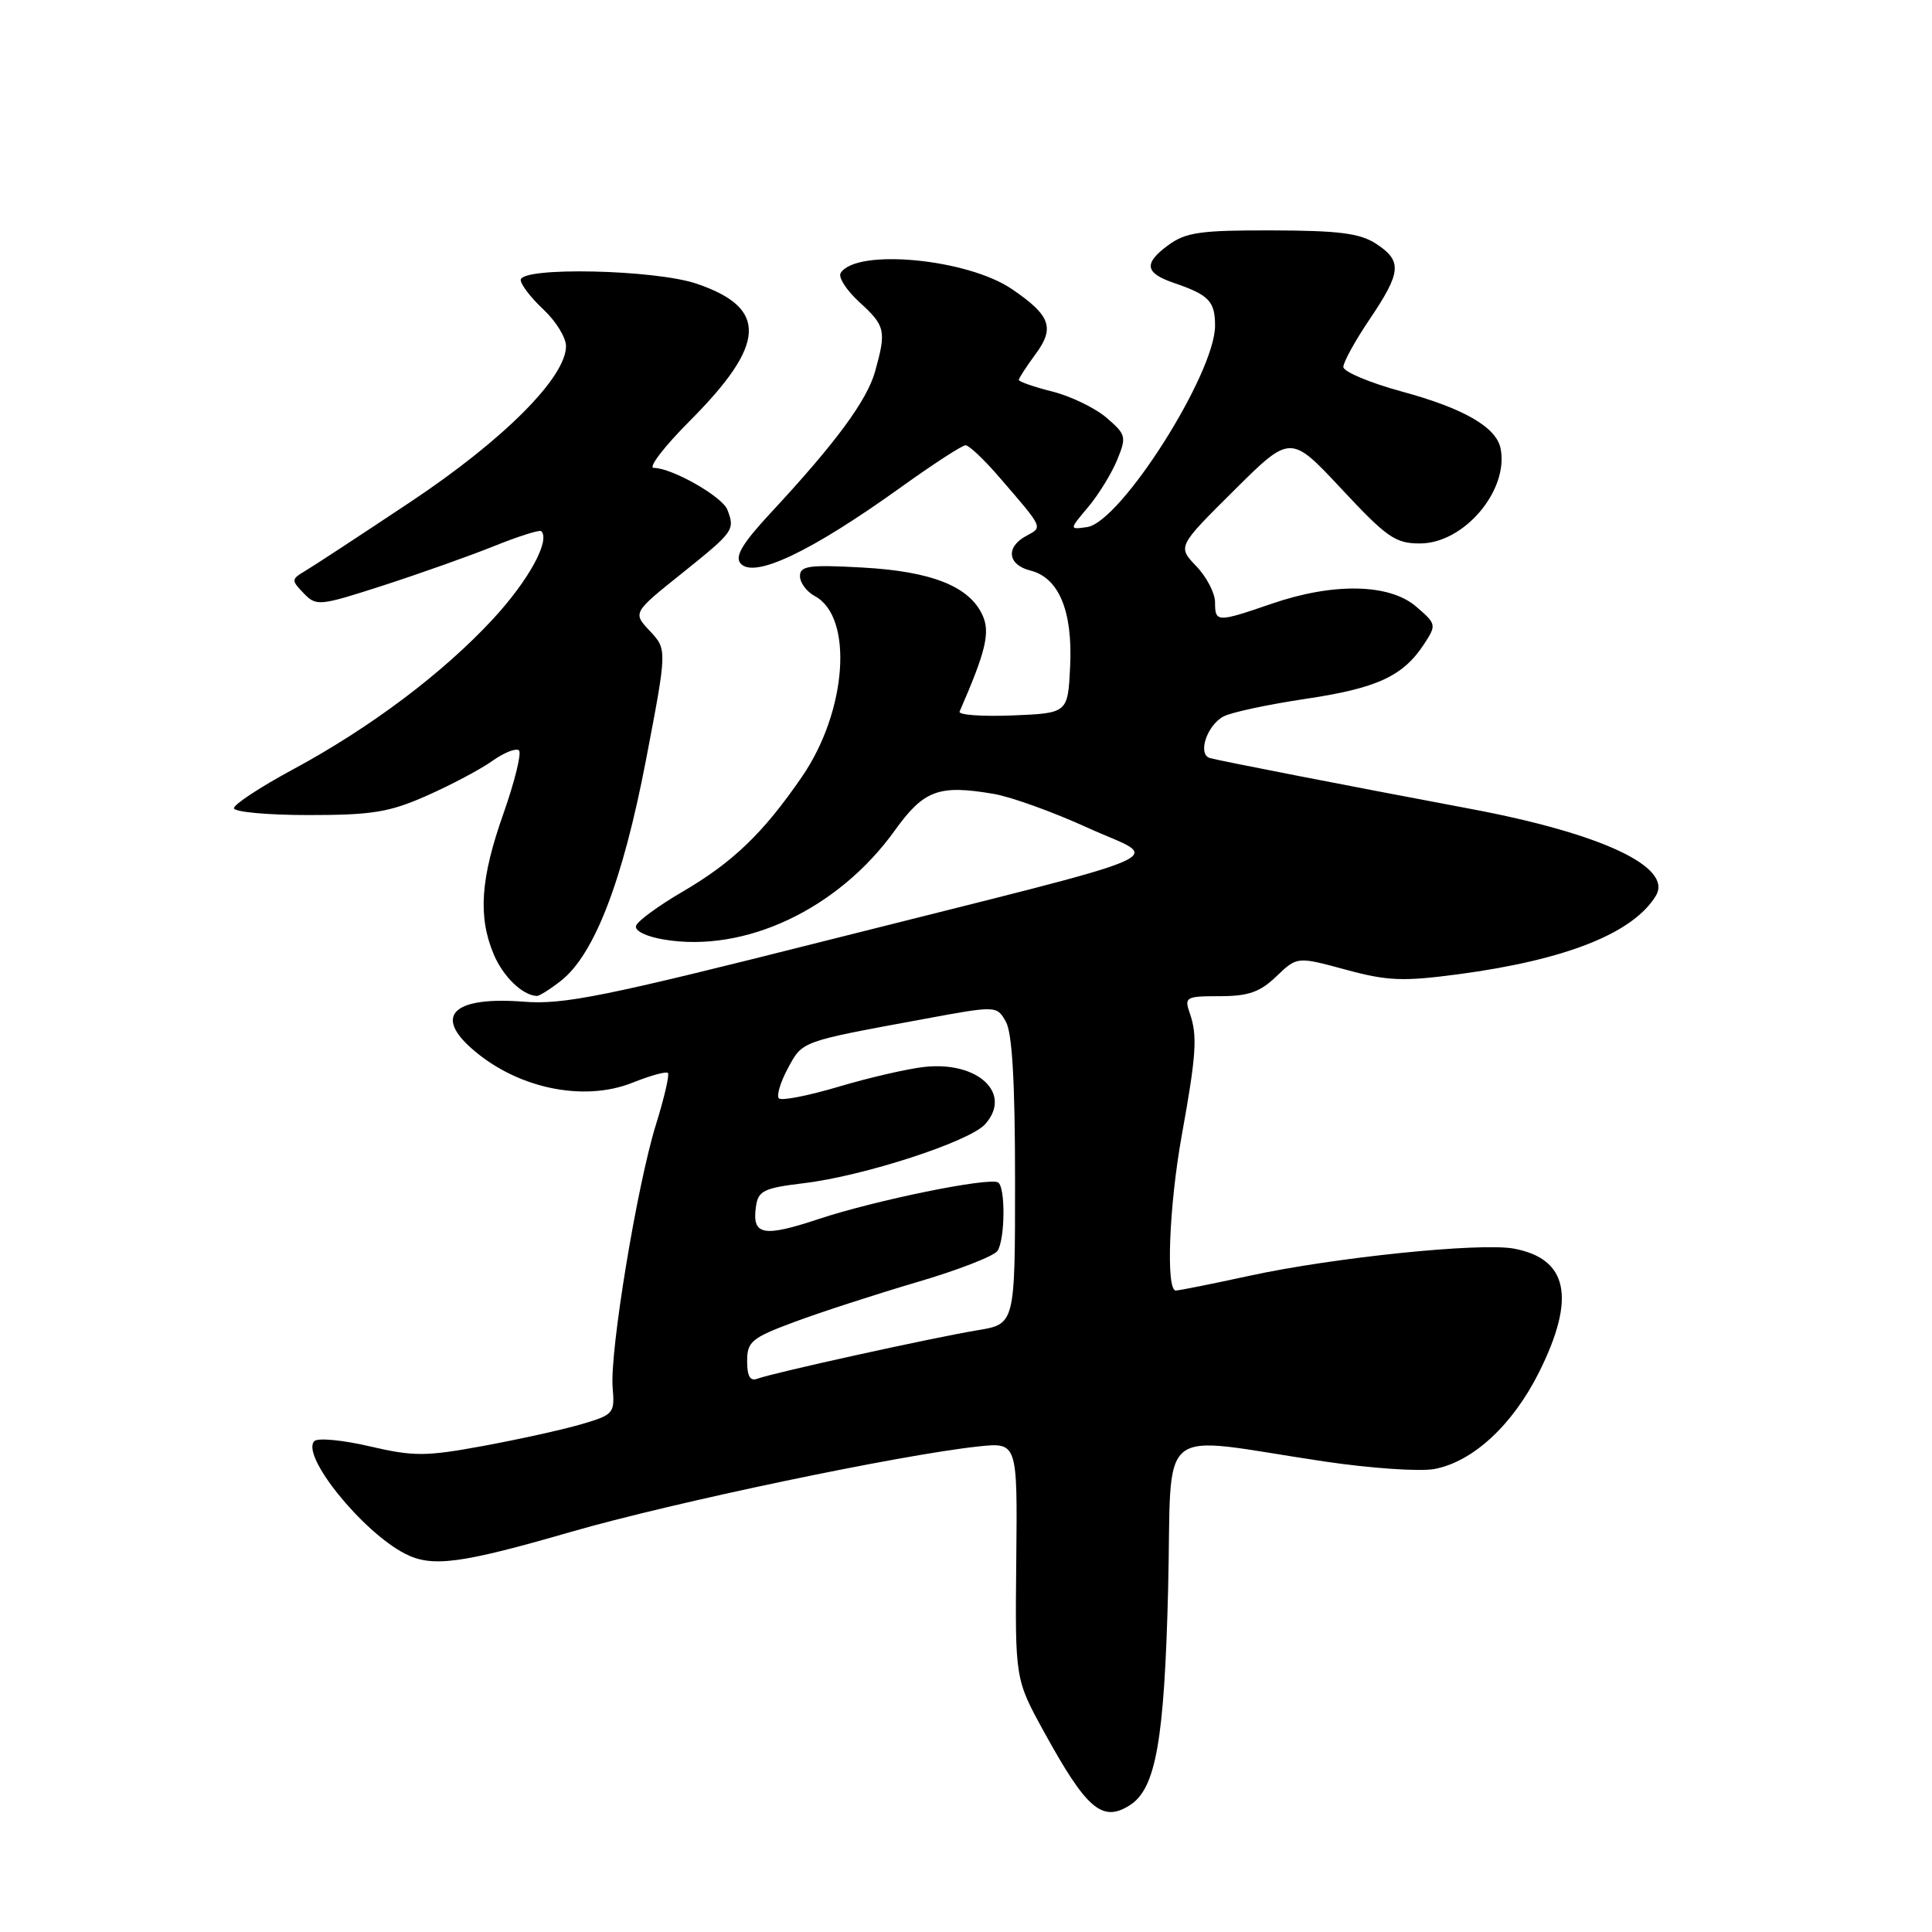 <?xml version="1.0" encoding="UTF-8" standalone="no"?>
<!DOCTYPE svg PUBLIC "-//W3C//DTD SVG 1.1//EN" "http://www.w3.org/Graphics/SVG/1.1/DTD/svg11.dtd" >
<svg xmlns="http://www.w3.org/2000/svg" xmlns:xlink="http://www.w3.org/1999/xlink" version="1.1" viewBox="0 0 256 256">
 <g >
 <path fill="currentColor"
d=" M 149.71 239.20 C 153.15 237.01 154.28 230.66 154.78 210.66 C 155.35 188.06 152.66 190.26 175.54 193.66 C 181.61 194.56 188.15 195.01 190.07 194.65 C 195.17 193.69 200.44 188.82 203.93 181.83 C 208.84 172.00 207.79 166.80 200.61 165.45 C 196.17 164.62 176.70 166.62 165.55 169.05 C 160.62 170.12 156.24 171.00 155.80 171.00 C 154.47 171.00 154.90 159.80 156.60 150.38 C 158.52 139.76 158.69 137.22 157.65 134.25 C 156.91 132.12 157.12 132.00 161.63 132.00 C 165.41 132.00 166.96 131.46 169.13 129.37 C 171.88 126.74 171.88 126.74 178.30 128.48 C 183.86 129.99 185.88 130.07 193.26 129.09 C 207.51 127.19 216.41 123.65 219.41 118.69 C 221.70 114.89 212.24 110.45 194.91 107.19 C 178.49 104.10 161.61 100.81 160.33 100.45 C 158.65 99.98 159.90 96.13 162.11 94.94 C 163.13 94.39 168.01 93.35 172.95 92.61 C 182.45 91.20 185.90 89.61 188.69 85.36 C 190.36 82.80 190.34 82.69 187.64 80.37 C 184.11 77.33 176.68 77.18 168.50 80.00 C 161.25 82.49 161.00 82.49 161.00 79.80 C 161.00 78.60 159.88 76.44 158.51 75.02 C 156.03 72.42 156.03 72.42 163.51 64.99 C 171.00 57.55 171.00 57.55 177.75 64.78 C 183.77 71.23 184.90 72.02 188.17 72.01 C 193.99 72.00 199.93 64.99 198.84 59.44 C 198.28 56.60 193.96 54.11 185.75 51.88 C 181.49 50.72 178.00 49.25 178.00 48.62 C 178.00 47.99 179.57 45.13 181.50 42.28 C 185.70 36.04 185.82 34.58 182.34 32.30 C 180.21 30.91 177.42 30.55 168.59 30.53 C 159.05 30.50 157.12 30.78 154.78 32.50 C 151.50 34.92 151.70 36.18 155.58 37.50 C 160.20 39.08 161.00 39.92 161.00 43.16 C 161.00 49.51 148.49 69.20 144.05 69.84 C 141.67 70.18 141.67 70.18 144.16 67.22 C 145.53 65.60 147.26 62.79 148.01 60.99 C 149.29 57.88 149.22 57.59 146.63 55.36 C 145.12 54.06 141.89 52.50 139.44 51.88 C 137.00 51.27 135.00 50.57 135.00 50.34 C 135.00 50.11 136.00 48.57 137.22 46.92 C 139.80 43.43 139.20 41.79 134.09 38.31 C 128.17 34.27 113.42 32.89 111.39 36.18 C 111.04 36.74 112.17 38.47 113.88 40.04 C 117.32 43.18 117.46 43.81 115.96 49.20 C 114.89 53.06 110.72 58.71 102.14 67.94 C 98.40 71.96 97.35 73.71 98.11 74.64 C 99.85 76.73 107.39 73.16 119.31 64.61 C 123.61 61.52 127.49 59.00 127.94 59.00 C 128.40 59.00 130.42 60.91 132.43 63.25 C 138.31 70.06 138.20 69.82 136.00 71.00 C 133.23 72.48 133.50 74.84 136.53 75.60 C 140.31 76.54 142.15 80.98 141.80 88.29 C 141.50 94.50 141.50 94.50 134.15 94.80 C 130.11 94.96 126.96 94.73 127.15 94.29 C 130.64 86.29 131.23 83.80 130.19 81.52 C 128.45 77.69 123.42 75.70 114.25 75.20 C 107.19 74.81 106.00 74.98 106.00 76.34 C 106.00 77.21 106.88 78.40 107.96 78.98 C 113.12 81.74 112.24 94.22 106.28 102.90 C 101.15 110.38 97.11 114.27 90.35 118.21 C 87.22 120.04 84.48 122.05 84.28 122.67 C 84.06 123.33 85.61 124.10 87.95 124.49 C 98.70 126.31 111.07 120.47 118.56 110.05 C 122.42 104.67 124.40 103.95 131.70 105.20 C 134.02 105.60 139.61 107.62 144.14 109.69 C 153.93 114.16 158.04 112.39 109.50 124.63 C 80.10 132.05 74.68 133.15 69.40 132.73 C 60.38 132.03 57.54 134.40 62.25 138.71 C 68.18 144.13 77.18 146.11 83.82 143.46 C 86.16 142.52 88.27 141.94 88.50 142.17 C 88.73 142.40 88.02 145.47 86.92 149.00 C 84.41 157.06 80.77 179.17 81.18 183.87 C 81.47 187.29 81.32 187.46 76.99 188.73 C 74.52 189.45 68.67 190.74 64.00 191.60 C 56.37 193.00 54.83 193.00 49.00 191.65 C 45.42 190.81 42.12 190.50 41.66 190.95 C 39.79 192.79 47.98 202.96 53.68 205.88 C 57.25 207.71 61.03 207.21 75.63 202.99 C 89.16 199.08 119.33 192.76 129.66 191.66 C 134.82 191.12 134.82 191.12 134.66 206.81 C 134.50 222.50 134.50 222.50 138.35 229.50 C 143.98 239.75 146.06 241.52 149.71 239.20 Z  M 74.34 129.95 C 78.76 126.47 82.52 116.71 85.58 100.78 C 88.40 86.06 88.40 86.06 86.12 83.62 C 83.83 81.19 83.83 81.19 90.42 75.92 C 97.25 70.44 97.41 70.22 96.38 67.54 C 95.71 65.80 89.03 62.00 86.63 62.00 C 85.84 62.00 87.99 59.19 91.42 55.75 C 101.55 45.59 101.79 40.82 92.33 37.60 C 86.80 35.71 69.00 35.33 69.00 37.10 C 69.00 37.70 70.35 39.46 72.00 41.00 C 73.65 42.54 75.00 44.73 75.00 45.86 C 75.00 50.00 66.73 58.29 54.40 66.50 C 47.79 70.90 41.51 75.02 40.44 75.65 C 38.59 76.75 38.58 76.89 40.24 78.61 C 41.92 80.35 42.31 80.31 50.74 77.59 C 55.56 76.03 62.16 73.69 65.42 72.38 C 68.67 71.07 71.51 70.17 71.72 70.38 C 72.95 71.62 70.02 76.95 65.31 82.04 C 58.66 89.22 49.04 96.45 38.75 101.99 C 34.49 104.29 31.00 106.58 31.00 107.09 C 31.00 107.59 35.44 108.00 40.88 108.00 C 49.32 108.00 51.60 107.63 56.58 105.42 C 59.79 104.00 63.69 101.93 65.26 100.81 C 66.83 99.70 68.41 99.08 68.77 99.44 C 69.13 99.80 68.20 103.56 66.71 107.80 C 63.67 116.38 63.32 121.43 65.41 126.43 C 66.64 129.37 69.21 131.88 71.12 131.97 C 71.45 131.99 72.90 131.08 74.34 129.95 Z  M 99.00 180.36 C 99.00 177.77 99.58 177.28 105.25 175.17 C 108.69 173.89 115.98 171.52 121.44 169.91 C 126.91 168.31 131.74 166.43 132.18 165.74 C 133.19 164.16 133.24 157.26 132.25 156.68 C 131.02 155.97 116.01 159.03 108.50 161.52 C 101.10 163.98 99.62 163.69 100.17 159.87 C 100.46 157.78 101.20 157.42 106.50 156.78 C 114.42 155.84 128.43 151.28 130.52 148.98 C 134.19 144.92 129.63 140.60 122.50 141.37 C 120.30 141.61 115.20 142.78 111.17 143.98 C 107.13 145.18 103.55 145.89 103.21 145.54 C 102.87 145.20 103.40 143.41 104.39 141.57 C 106.36 137.92 106.01 138.05 122.28 135.05 C 132.06 133.24 132.06 133.24 133.28 135.37 C 134.12 136.84 134.50 143.37 134.50 156.47 C 134.50 175.45 134.50 175.45 129.50 176.27 C 123.62 177.24 102.38 181.92 100.38 182.68 C 99.40 183.06 99.00 182.38 99.00 180.36 Z "/>
</g>
</svg>